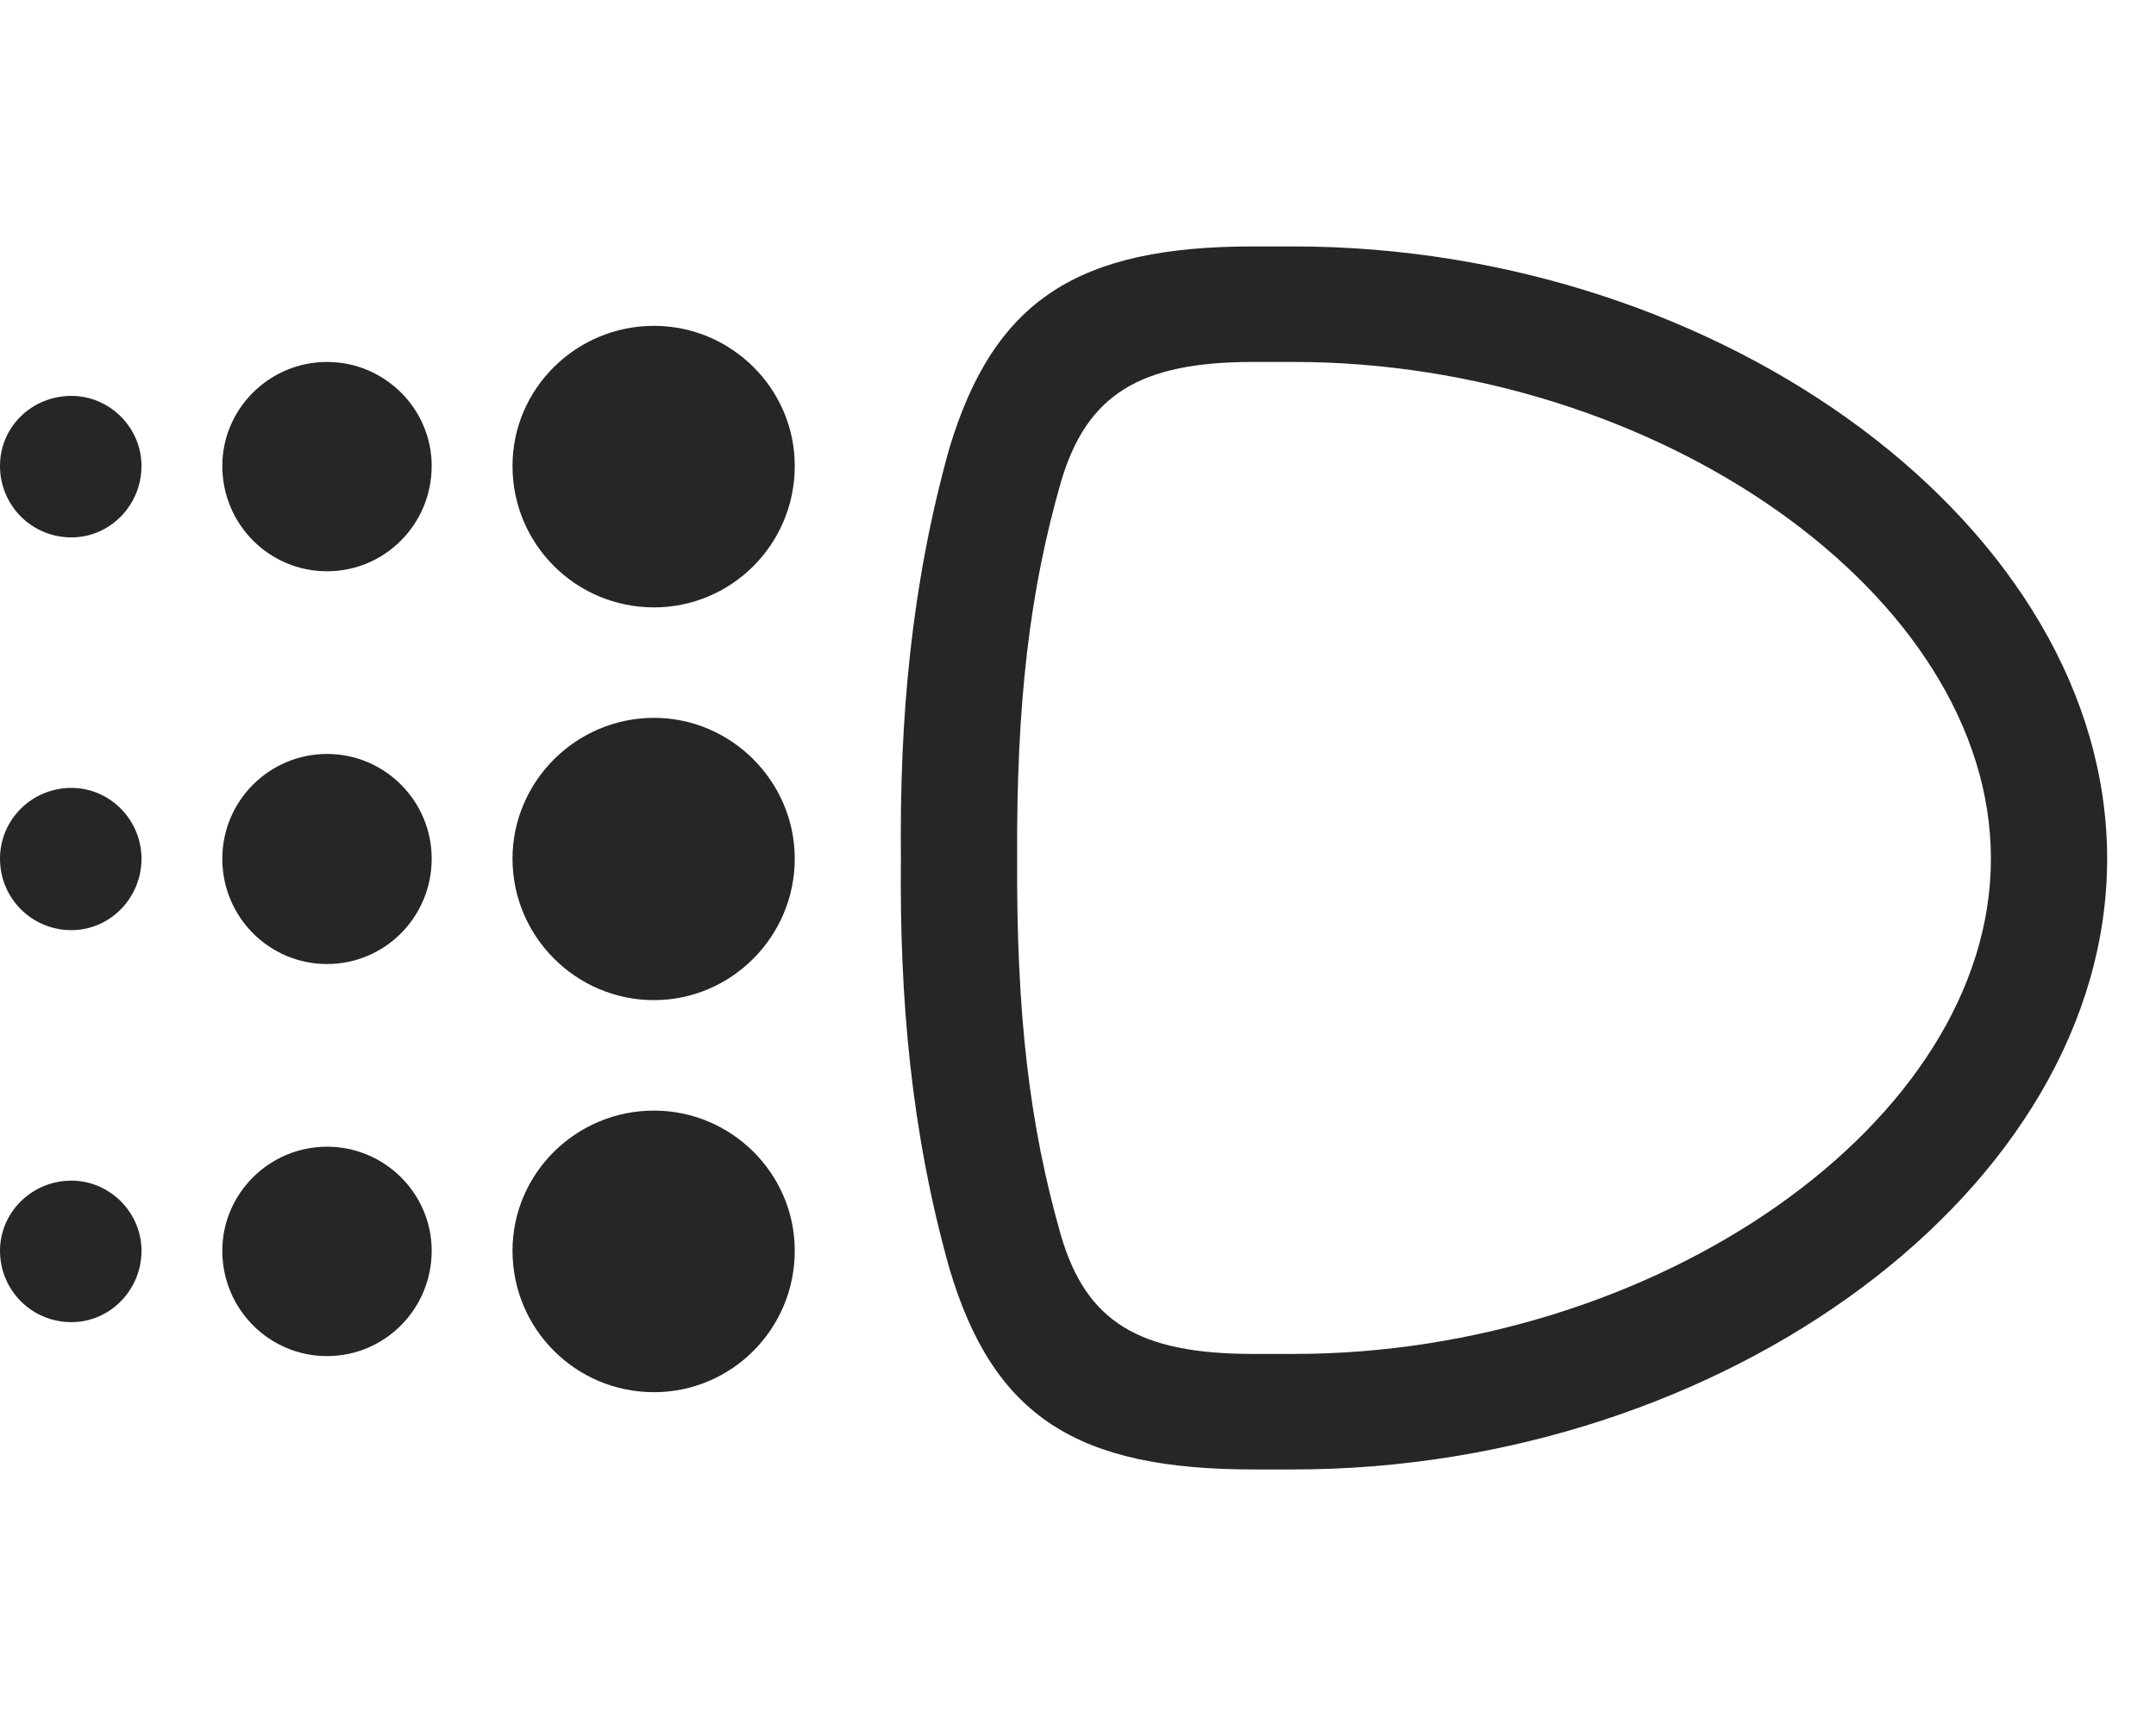 <svg width="35" height="28" viewBox="0 0 35 28" fill="none" xmlns="http://www.w3.org/2000/svg">
<path d="M1.16 8.723C1.781 8.723 2.297 8.207 2.297 7.562C2.297 6.941 1.781 6.426 1.16 6.426C0.516 6.426 0 6.93 0 7.562C0 8.207 0.516 8.723 1.16 8.723ZM1.16 15.098C1.781 15.098 2.297 14.582 2.297 13.938C2.297 13.305 1.781 12.789 1.16 12.789C0.516 12.789 0 13.305 0 13.938C0 14.582 0.516 15.098 1.16 15.098ZM1.16 21.461C1.781 21.461 2.297 20.945 2.297 20.301C2.297 19.68 1.781 19.164 1.16 19.164C0.516 19.164 0 19.68 0 20.301C0 20.945 0.516 21.461 1.16 21.461Z" fill="black" fill-opacity="0.85"/>
<path d="M5.309 9.273C6.246 9.273 7.008 8.512 7.008 7.562C7.008 6.637 6.246 5.875 5.309 5.875C4.371 5.875 3.609 6.637 3.609 7.562C3.609 8.512 4.371 9.273 5.309 9.273ZM5.309 15.648C6.246 15.648 7.008 14.887 7.008 13.938C7.008 13 6.246 12.238 5.309 12.238C4.371 12.238 3.609 13 3.609 13.938C3.609 14.887 4.371 15.648 5.309 15.648ZM5.309 22.012C6.246 22.012 7.008 21.25 7.008 20.301C7.008 19.375 6.246 18.613 5.309 18.613C4.371 18.613 3.609 19.375 3.609 20.301C3.609 21.25 4.371 22.012 5.309 22.012Z" fill="black" fill-opacity="0.85"/>
<path d="M10.617 9.859C11.871 9.859 12.902 8.84 12.902 7.562C12.902 6.309 11.871 5.289 10.617 5.289C9.352 5.289 8.32 6.309 8.32 7.562C8.32 8.84 9.352 9.859 10.617 9.859ZM10.617 16.234C11.871 16.234 12.902 15.203 12.902 13.938C12.902 12.684 11.871 11.652 10.617 11.652C9.352 11.652 8.32 12.684 8.32 13.938C8.32 15.203 9.352 16.234 10.617 16.234ZM10.617 22.598C11.871 22.598 12.902 21.578 12.902 20.301C12.902 19.047 11.871 18.027 10.617 18.027C9.352 18.027 8.32 19.047 8.32 20.301C8.32 21.578 9.352 22.598 10.617 22.598Z" fill="black" fill-opacity="0.85"/>
<path d="M14.625 13.938C14.602 16.199 14.789 18.367 15.41 20.582C16.125 22.996 17.484 23.852 20.344 23.852H21C27.984 23.852 34.207 19.293 34.207 13.938C34.207 8.582 27.984 4 21 4H20.344C17.496 4 16.137 4.867 15.41 7.281C14.789 9.508 14.602 11.676 14.625 13.938ZM16.512 13.938C16.5 11.418 16.711 9.602 17.227 7.809C17.648 6.402 18.504 5.875 20.344 5.875H21C26.895 5.875 32.32 9.66 32.32 13.938C32.32 18.215 26.895 21.977 21 21.977H20.344C18.48 21.977 17.637 21.449 17.227 20.066C16.711 18.273 16.5 16.457 16.512 13.938Z" fill="black" fill-opacity="0.85"/>
</svg>
